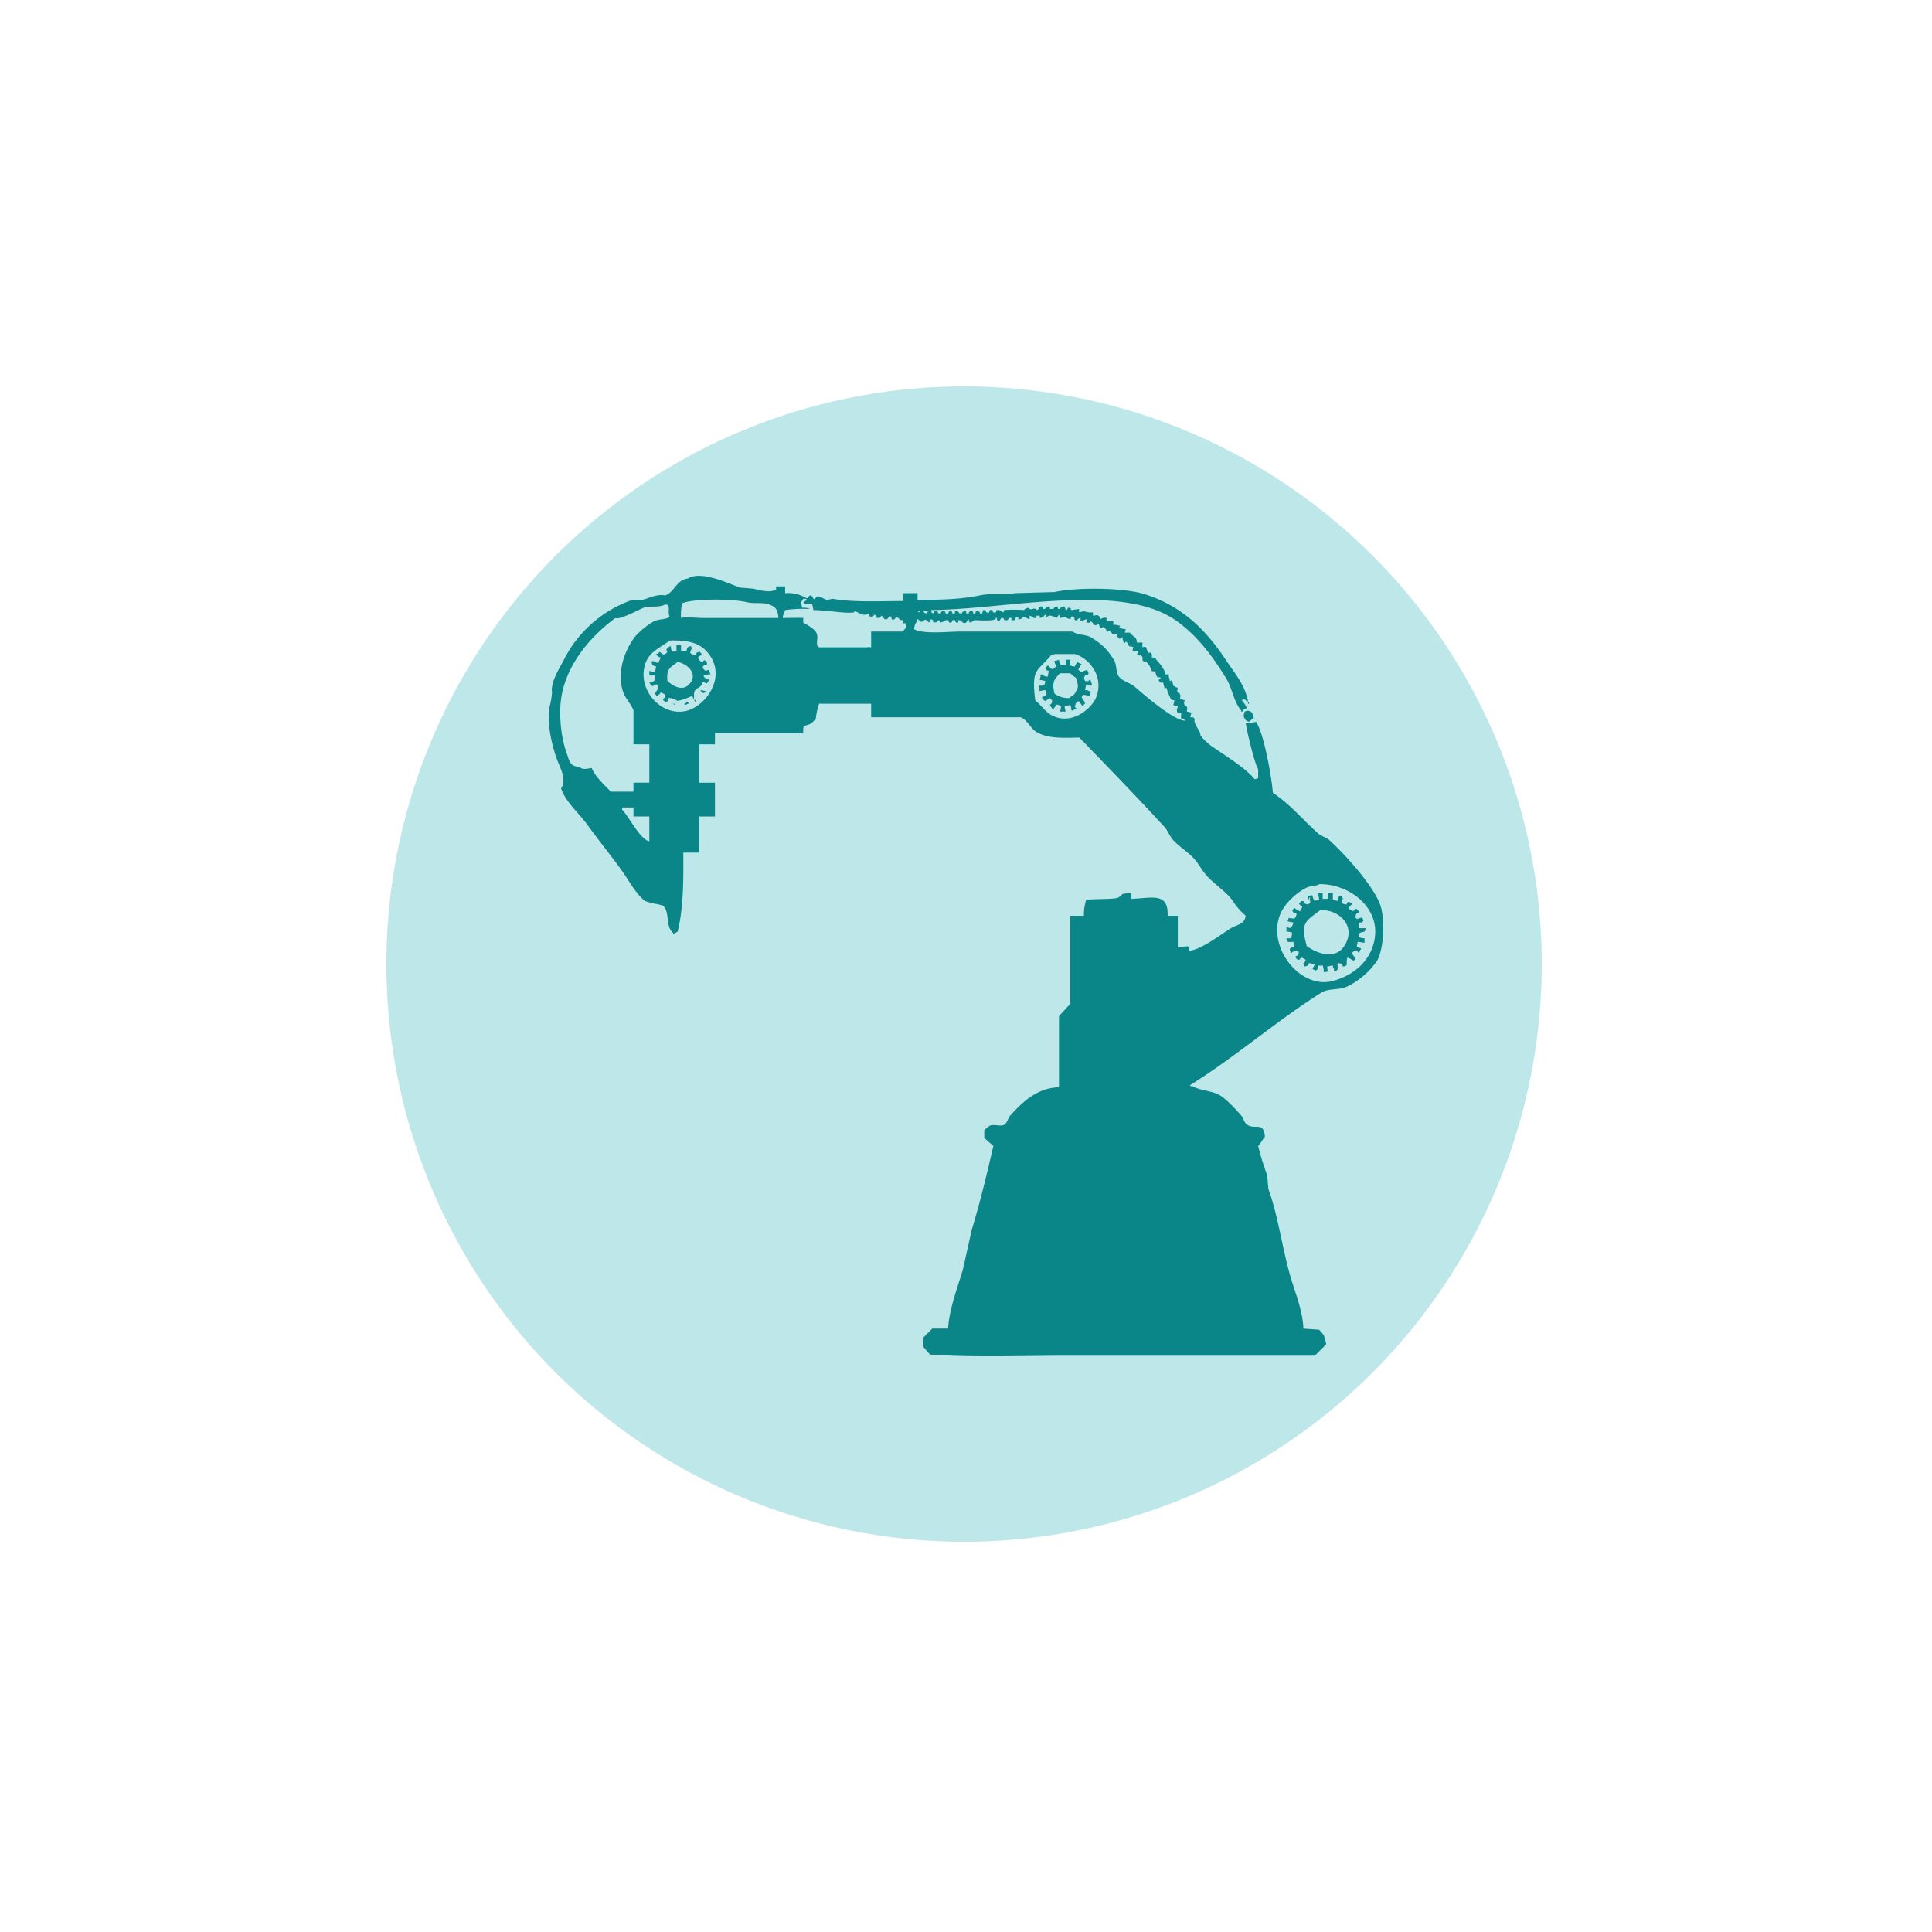<svg xmlns="http://www.w3.org/2000/svg" width="500" height="500" viewBox="0 0 500 500">
  <defs>
    <style>
      .cls-1 {
        fill: #bde7e8;
      }

      .cls-2 {
        fill: #0a8588;
        fill-rule: evenodd;
      }
    </style>
  </defs>
  <circle class="cls-1" cx="249.5" cy="249.5" r="149.5"/>
  <path id="Color_Fill_1" data-name="Color Fill 1" class="cls-2" d="M200.848,151.755h2.343v1.752a9.169,9.169,0,0,1,5.272,1.167c0.986,0.511.629-.739,1.464-0.584a2.951,2.951,0,0,1,.586.876c0.7,0.368.442-.849,1.464-0.584,0.625,0.162,1.434.726,2.05,0.876l1.465-.292c5.262,0.941,12.055.594,18.158,0.584v-2.043h3.807v1.751c5.355-.009,11.249-0.127,16.108-1.168,3.085-.661,6.36,0,9.079-0.583l10.25-.292c6.132-1.306,18.173-1.116,23.43.583,9.875,3.192,15.877,9.353,21.086,17.224,1.947,2.941,4.927,6.439,5.565,10.509h-0.293c-0.459-.534-0.258-0.407-1.172-0.584v0.584a3.854,3.854,0,0,1,1.172,1.751,1.59,1.59,0,0,0-1.172.876h-0.293v-0.292c-1.88-2.113-2.315-5.724-3.807-8.174-3.531-5.8-7.667-11.358-13.179-15.179-14.275-9.9-43.386-2.841-63.26-2.628,0.243,0.948-.143.446,0.586,0.876,0.1-.194.2-0.389,0.293-0.584h0.293c0.979-.164.19,0.732,1.171,0.584,0.273-.041.151-0.66,0.879-0.584h0.293c0.23,0.067-.058.8,0.878,0.584,0.18-.042-0.028-0.833.879-0.584,0.215,0.059-.049.817,0.879,0.584v-0.584c1.108-.248.848,0.786,1.757,0.584a0.967,0.967,0,0,1,1.171-.584v0.584h0.586c0.16-.033.011-0.692,0.879-0.584,0.612,0.077-.025.773,0.878,0.584,0.163-.034-0.148-0.578.586-0.584,0.9-.007.291,0.8,1.172,0.584,0.1-.292.195-0.584,0.292-0.876h0.293c0.685,0.135.222,0.434,0.586,0.584,0.895,0.37.62-.344,0.879-0.584,0.979-.206.573,0.458,0.878,0.584,0.9,0.37.619-.348,0.879-0.584,0.913-.19,1.038.387,1.757,0.584,0.138-.638,0-0.508.293-0.584a29.9,29.9,0,0,1,4.979,0,1.8,1.8,0,0,1,1.171-.584c0.811,1,1.129-.4,2.343.584,0.532-.318.155-1.193,1.464-0.875v0.583c0.924,0.166.653-.877,1.758-0.583v0.583H272.6c0.224-.064.186-0.833,1.172-0.583v0.583h0.585a0.874,0.874,0,0,1,1.172-.583c0.1,0.291.2,0.583,0.293,0.875,0.382,0.176.468-.564,0.586-0.584,0.991-.165.548,0.44,0.878,0.584l2.05-.292a0.975,0.975,0,0,0,0,.876c1.9-.613,1.272.15,3.515,0v0.876c0.936-.075.934-0.29,1.464,0a3.379,3.379,0,0,1,.586.876,1.553,1.553,0,0,1,1.464-.292v0.876a6.021,6.021,0,0,1,1.757,0v0.875a4.99,4.99,0,0,1,1.758.292c-0.1.195-.2,0.389-0.293,0.584h0.293a9.353,9.353,0,0,0,1.464.292l-0.293.876h1.464v0.292a11.8,11.8,0,0,1,1.465,1.167,7.483,7.483,0,0,1,.293,1.168,3.815,3.815,0,0,1,1.464,0,1.6,1.6,0,0,0,0,1.168,0.979,0.979,0,0,1,.878,0,7.326,7.326,0,0,0,.586,1.459c0.625-.137.3-0.277,0.879,0.292,0.207,0.451.038,0.04,0,.876,1.048,0.122.737-.138,1.171,0.584,0.438,0.475,2.237,2.39,2.343,3.8h0.879v0.584a7.349,7.349,0,0,1,.293,1.167l0.585-.292v0.292a5.678,5.678,0,0,1,.293,1.168,5.75,5.75,0,0,0,1.172.584c-0.094.829-.309,0.6,0,1.168,0.48,0.592.341-.206,0.586,0.583,0.218,0.355.04,0.29,0,1.168a3.727,3.727,0,0,1,1.171.292c-0.094.83-.309,0.6,0,1.168,0.48,0.593.341-.205,0.586,0.584,0.218,0.354.04,0.289,0,1.167a3.727,3.727,0,0,1,1.171.292q-0.146.584-.293,1.168c1.049,0.121.737-.138,1.172,0.584-0.454.854,1.181,2.626,1.464,3.8-0.392.3,2.029,2.491,2.636,2.919,3.226,2.276,9.12,5.833,11.422,8.757l0.879-.291v-2.336c-0.922-1.344-2.944-9.926-3.222-11.969a6.893,6.893,0,0,0,2.636-.292c1.989,2.636,4.032,13.908,4.393,18.391,4.384,2.847,7.871,7.1,11.715,10.51,0.859,0.763,2.085.982,2.928,1.751,4.05,3.693,10.581,10.9,12.887,16.056,1.674,3.743,1.251,12.056-.586,15.18a19.991,19.991,0,0,1-7.908,6.714c-1.871.833-4.743,0.388-6.443,1.459-11.65,7.341-22.213,16.621-33.973,23.938v0.292h0.586c1.908,1.178,5.069,1.167,7.029,2.335,1.832,1.092,4.135,3.647,5.564,5.255,0.552,0.62.8,1.868,1.465,2.335,2.2,1.553,4.305-.981,4.686,3.211-0.686.68-1.063,1.665-1.757,2.336a65.423,65.423,0,0,0,2.342,7.59q0.147,1.751.293,3.5c2.514,7.016,3.452,14.571,5.565,22.186,1.185,4.269,3.318,9.105,3.514,14.012l4.1,0.292c0.684,1,1.288,1.005,1.465,2.627a1.969,1.969,0,0,1,.293,1.168c-0.988,1.012-1.914,1.934-2.929,2.919H276.7c-11.89,0-24.627.493-36.022-.292l-1.758-2.043v-2.336c0.773-.735,1.605-1.566,2.343-2.335h4.1c0.232-4.714,2.487-10.89,3.808-15.18l2.343-10.509c2.107-6.877,3.929-14.483,5.564-21.6l-2.343-2.044v-2.043a11.169,11.169,0,0,1,1.465-1.168c1.255-.437,2.873.358,3.807-0.292,0.663-.461.907-1.726,1.464-2.335,2.954-3.228,6.7-7.114,12.594-7.3V262.977l2.928-3.211V237h3.515a12.8,12.8,0,0,1,.585-4.087c1.329-.325,7.18-0.129,8.2-0.584,1.483-.661.175-1.14,3.514-1.168v1.46c5.486-.21,9.59-1.724,9.372,4.379h2.636v8.174l2.636-.292v0.292h0.293v0.875c3.167-.24,8.291-4.3,10.836-5.838,1.506-.912,3.554-1.016,3.807-3.211a18.473,18.473,0,0,1-3.514-4.087c-1.752-2.321-4.485-4-6.444-6.13-1.331-1.45-2.183-3.23-3.514-4.671-1.57-1.7-3.707-2.967-5.272-4.671-0.954-1.039-1.389-2.463-2.343-3.5-7.158-7.806-14.605-15.441-21.965-23.062-4.227.081-8.088,0.33-11.129-1.459-1.471-.866-2.387-3.207-4.1-3.8H225.449v-3.5H211.977a19.074,19.074,0,0,0-.878,4.087c-0.533.293-.934,0.94-1.465,1.167-1.7.73-1.785-.084-1.757,2.336H185.033v2.919h-4.1v9.925h4.1v8.758h-4.1v9.341h-4.1c0.069,7.525.01,14.633-1.464,20.435a4.432,4.432,0,0,1-1.172.584v-0.292c-2.047-1.438-.759-5.479-2.636-7.006-1.113-.437-4.251-0.752-4.978-1.46-2.447-2.25-3.88-5.134-5.858-7.882-2.813-3.907-5.909-7.677-8.786-11.677-2.07-2.878-5.56-5.782-6.736-9.341,1.541-2.125-.166-5.171-0.878-7.006-1.244-3.206-3.025-9.833-2.05-14.3a17.917,17.917,0,0,0,.585-3.5c-0.412-2.664,1.991-6.363,2.929-8.174a31.32,31.32,0,0,1,16.986-15.472c1.436-.573,2.706.006,4.393-0.584,1.454-.508,3.174-1.244,4.979-0.876,2.5-.938,2.855-4.008,5.858-4.378,3.325-2.237,10.977,1.452,13.472,2.335l3.514,0.292c1.558,0.394,4.341,1.118,5.564.292h0.293v-0.876Zm0.586,8.174c-0.046-1.618-.526-2.756-1.757-3.211-1.67-1.029-4.339-.356-6.443-0.876-3.612-.894-13.6-0.98-16.694.292a13.154,13.154,0,0,0-.293,3.8c1.39-.387,3.3,0,6.151,0h19.036Zm6.15-2.628a3.806,3.806,0,0,1,2.05.292,35.214,35.214,0,0,0-6.443.292q-0.145.438-.293,0.876a1.962,1.962,0,0,0-.292,1.168c2.673,0,3.193-.082,5.271,0V161.1c1.095,0.691,3.055,1.645,3.515,2.92s-0.524,2.927.585,3.5h12.594c0.452-.207.039-0.038,0.878,0v-4.087h8.2c0.568-.8.784-0.59,0.878-2.044a0.986,0.986,0,0,0-.878,0v-0.875c-1.3-.123-0.7-0.35-1.172-0.584-1.08-.533-0.605.85-1.757,0.292v-0.584c-1.064-.527-0.638.987-1.757,0.584-0.34-.123-0.284-0.645-0.879-0.876-0.429.737-.129,0.451-1.171,0.584-0.243-.948.143-0.446-0.586-0.876-0.459.534-.258,0.407-1.172,0.584l-0.292-.876c-1.594.792-2.243-.025-3.515-0.584-0.379-.166-0.218.107-0.293,0.292-2.31.386-6.494-.537-10.543-0.584q-0.147-.729-0.293-1.459c-0.708-.211-1.652-0.091-2.05-0.292a0.828,0.828,0,0,1-.293-0.292,1.272,1.272,0,0,0,.879-0.876h-0.879a3.174,3.174,0,0,1-.586.876Q207.438,156.571,207.584,157.3Zm-43.637,47.584v-2.336h4.1v-9.925h-4.1v-8.758c-0.483-1.47-2.05-3.02-2.636-4.67-1.916-5.4.648-11.278,2.929-14.305a18.853,18.853,0,0,1,4.979-4.086c1.351-.673,2.954-0.374,4.1-1.168-0.466-.757-0.088-2.184-0.293-2.627-0.426-.743.063-0.33-0.879-0.584-1.2.7-3.2,0.533-4.686,0.584-0.686.023-3.513,1.567-4.686,2.043-1,.405-2.985,1.266-3.514.876-6.031,4.512-11.386,10.59-13.472,18.1-1.693,6.093-.409,13.456.879,16.931,0.664,1.793.737,3.39,3.221,3.5,0.884,0.821,1.925.486,3.222,0.292,0.93,2.265,3.355,4.424,4.978,6.131h5.858Zm73.51-46.708c0.486,0.326.313,0.517,0.586,0h-0.586Zm1.464,0a1.134,1.134,0,0,0,.879.584v-0.292h0.293v-0.292h-1.172Zm27.53,2.044c-0.821-.111-1.12-0.738-1.757-0.584a0.976,0.976,0,0,1-1.172.584v-0.584h-0.585q-0.147.438-.293,0.876h-0.879v-0.584c-1.027-.229-0.615.513-1.171,0.584h-0.586c-0.265-.049-0.149-0.8-0.879-0.584,0,0-.557.863-0.585,0.876-0.369.159-.455-0.472-0.586-0.584v-0.292c-0.287-.3-0.293.292-0.293,0.292-1.026.658-5.5,0.2-5.565,0.292a1.8,1.8,0,0,1-1.171.583c-0.1-.291-0.195-0.583-0.293-0.875a6.63,6.63,0,0,0-.586.875c-1.106.582-1.018-.761-2.05-0.583V161.1c-0.926.24-.667-0.526-0.878-0.583-0.921-.252-0.676.53-0.879,0.583-0.916.243-.684-0.535-0.879-0.583-0.873-.219-0.992.486-2.05,0.583-0.112-.763.218-0.382-0.585-0.583-0.43.737-.129,0.45-1.172,0.583-0.242-.947.144-0.446-0.586-0.875a3.188,3.188,0,0,1-.585.875c-1.623-1.709-.79.214-2.343-0.291a1.032,1.032,0,0,0-.586-0.584c-0.318,1.273-.755.969-0.879,2.627,2.641,1.346,8.614.584,12.3,0.584h28.7c1.328,0.941,3.1.672,4.686,1.459a18.67,18.67,0,0,1,3.807,2.92,19.66,19.66,0,0,1,2.343,3.211c0.675,1.351.317,2.962,1.172,4.087,0.885,1.165,2.98,1.656,4.1,2.627,2.213,1.919,9.828,8.56,12.886,8.758V186.2l-0.586-.292V186.2c-0.476.561-.293-1.752-0.293-1.752h-0.878c-0.514-.521-0.064-0.909,0-1.751-0.936.054-.362,0.217-1.172-0.292a4.116,4.116,0,0,0,.293-1.168,1.421,1.421,0,0,1-.878-0.292,15.093,15.093,0,0,1-1.172-2.919H301.6v0.292c-0.227.561-.293-0.584-0.293-0.584a7.366,7.366,0,0,1-.292-1.168,0.982,0.982,0,0,1-.879,0c-0.1-.194-0.195-0.389-0.293-0.584a1.794,1.794,0,0,0,.586-0.583c-0.882-.292-0.778.116-1.172-0.584a7.483,7.483,0,0,1-.293-1.168,0.983,0.983,0,0,1-.878,0,5.391,5.391,0,0,0-1.757-2.627v0.292l-0.586-.292c-0.191-.738.237-0.932-0.586-1.46-0.452.207-.04,0.038-0.878,0,0.062-.977.63-0.7-0.293-1.168-0.453.207-.04,0.038-0.879,0,0.044-1.145.658-.757-0.586-1.167-0.283.073-.111,0.229-0.293,0-0.423-.54-0.209-0.784-0.878-1.168-0.209.165-.013,0.421-0.586,0.292v-0.292a4.237,4.237,0,0,1-.293-1.168c-0.73.2-.543,0.689-0.878,0.292-0.722-.6-0.214-0.408-0.586-1.167-0.832.093-.606,0.308-1.172,0a2.251,2.251,0,0,0-.878-0.876c-0.209.165-.013,0.421-0.586,0.292V163.14a2.261,2.261,0,0,0-.879-0.876,1.486,1.486,0,0,1-.878.292,3.682,3.682,0,0,0-.293-1.168c-0.7.338-.508,0.6-1.171,0.292a2.259,2.259,0,0,0-.879-0.875c-0.7.657-.1,0.318-1.172,0.291a0.97,0.97,0,0,0,0-.875,6.089,6.089,0,0,1-1.464.584v-0.876a1.07,1.07,0,0,0-.879.584c-1,.234-0.511-0.714-0.878-0.876-0.9-.4-0.644.442-0.879,0.584-2.108-.437-0.031-0.788-2.636-0.292-0.1-.292-0.195-0.584-0.292-0.876a6,6,0,0,0-.586.876l-0.586-.292c-0.555-.12-1.481-0.784-2.05.292v-0.584c-0.337-.232-0.4-0.459-0.586,0a1.8,1.8,0,0,1-1.171.584v-0.584h-0.879v0.584c-0.979.151-.97-0.4-1.757-0.584v0.876Zm-93.132,5.546c-2.6,2.02-5.43,2.818-6.443,6.422-1.868,6.645,4.609,13.6,11.129,11.677,4.566-1.345,9.706-8.144,5.857-14.012C181.766,166.659,178.913,165.611,173.319,165.767Zm1.757,1.168h1.171v1.459h1.465a1.408,1.408,0,0,1,.293-0.875,1.489,1.489,0,0,1,.878-0.292v0.292h0.293a7.526,7.526,0,0,0-.586,1.459,3.107,3.107,0,0,0,1.465.584c0.358-.905.109-0.66,1.171-0.876v0.292h0.293v0.584a2.337,2.337,0,0,0-.879.584,1,1,0,0,0,.293.584,1.136,1.136,0,0,0,.879.584c0.55-.52.232-0.54,0.878-0.292a1.474,1.474,0,0,1,.293.876c-0.867.242-.8,0.129-1.171,0.875a2.265,2.265,0,0,0,.878.876,1.507,1.507,0,0,1,.879-0.292,3.682,3.682,0,0,0,.293,1.168,4.988,4.988,0,0,0-1.757.292,1,1,0,0,0,.293.584c0.252,0.189.92,0.39,1.171,0.583a3.4,3.4,0,0,0-.586.876,4.17,4.17,0,0,0-1.171-.292c-0.337,1.57-1.524,1.25-2.05,2.336-0.329.678,0.033,1.562-.293,2.043l-0.293-.876c-1.3.611-3.788,1.581-4.1,1.168a3.386,3.386,0,0,0-2.05-.584c-0.243.865-.13,0.8-0.879,1.168v-0.292c-0.722-.378-0.2.125-0.586-0.584,0.536-.458.409-0.257,0.586-1.168a4.41,4.41,0,0,0-1.171-.583,1.6,1.6,0,0,1-1.172.875,1,1,0,0,0-.293-0.584c0.387-.881.635-0.6,0.879-1.751a1.049,1.049,0,0,1-.293-0.584h-0.586c-0.508.386-.47,0.5-0.878,0.292a3.354,3.354,0,0,1-.586-0.876c1.376-.166,1.422-0.246,1.464-1.751h-1.464v-1.168l1.464,0.292q0.147-.73.293-1.46c-0.993-.276-0.911-0.112-1.171-1.167a0.844,0.844,0,0,0,.293-0.292,7.554,7.554,0,0,0,1.464.584c0.222-.769.351-0.7,0.586-1.46a1.583,1.583,0,0,1-1.172-.876,1.113,1.113,0,0,0,.879-0.584c0.728,0.453.739,0.869,1.464,0.584,1.385-.986-0.506-0.766.879-1.751a1.053,1.053,0,0,1,.586-0.292,4.19,4.19,0,0,0,.292,1.459,1,1,0,0,0,.586-0.292h0.586v-1.459Zm97.818,2.335a1.489,1.489,0,0,1-.878.292c-3.48,4.3-5.178,3.176-4.1,11.677,1.609,1.324,2.629,3.142,4.686,4.087,5.036,2.312,10.067-2.107,11.129-4.963,2.029-5.451-2-10.095-5.564-11.093h-5.272Zm2.929,2.919V170.73h1.171a3.3,3.3,0,0,0,0,1.459,1.977,1.977,0,0,0,1.172.292l0.585-1.167,1.172,0.584a5.269,5.269,0,0,0-.879,1.459,1.778,1.778,0,0,1,.586.584l1.757-.584a1,1,0,0,0,.293.584v0.584c-0.993.276-.911,0.112-1.171,1.167a1.059,1.059,0,0,1,.293.584h0.878c0.209-.165.013-0.421,0.586-0.292v0.292a1.971,1.971,0,0,1,.293,1.168h-0.293a1.982,1.982,0,0,0-1.172-.292q-0.145.731-.292,1.46h0.585a1.507,1.507,0,0,0,.879.292,3.668,3.668,0,0,1-.293,1.167l-1.757-.292a1,1,0,0,1-.293.584c0.349,0.954.605,0.665,0.879,1.752-0.506.23-.539,0.767-0.879,0.292a3.4,3.4,0,0,1-.586-0.876h-0.586a3.086,3.086,0,0,0-.585,1.46,1.781,1.781,0,0,1,.585.583h-0.585a1.49,1.49,0,0,1-.879.292,4.165,4.165,0,0,0-.293-1.459,4.651,4.651,0,0,1-1.464.292,4.165,4.165,0,0,0,.293,1.459h-1.465q0.147-.729.293-1.459l-0.878-.292c-0.284-.074-0.111-0.229-0.293,0a7.958,7.958,0,0,0-.879,1.167,2.532,2.532,0,0,1-.878-1.167c0.535-.458.408-0.258,0.585-1.168a1.775,1.775,0,0,1-.585-0.584c-0.658.25-1.066,1.044-1.465,0.584a1.129,1.129,0,0,1-.585-0.876c0.993-.276.911-0.112,1.171-1.167a1.059,1.059,0,0,1-.293-0.584,4.194,4.194,0,0,0-1.464.292q-0.147-.731-0.293-1.46c1.444-.012,1.507.1,1.757-1.168a4.651,4.651,0,0,0-1.464-.292q0.146-.729.293-1.459h0.293a1.979,1.979,0,0,0,1.464.584q0.147-.73.293-1.46c-0.842-.327-0.54-0.051-0.879-0.876a1.778,1.778,0,0,0,.586-0.584c0.462,0.3,1.193,1.352,1.464.876a2.6,2.6,0,0,0,.879-0.876c-0.536-.457-0.409-0.257-0.586-1.167a3.734,3.734,0,0,0,1.172-.292C274.232,172.1,274.313,172.148,275.823,172.189Zm-100.454-.875c-2.066,1.557-2.912,1.7-2.636,4.962,1.3,1.058,3.652,2.8,5.564.876C180.875,174.565,177.963,171.761,175.369,171.314Zm98.989,2.919c-1.7,1.7-2.121,2.471-1.464,5.254a5.814,5.814,0,0,0,3.807,1.168c0.749-.7,1.346-0.631,1.758-1.751,0.907-1.115.34-2.2,0-3.5a7.341,7.341,0,0,1-1.465-1.168h-2.636Zm-93.132,4.379a6.6,6.6,0,0,1,1.464.292C181.965,179.714,181.769,179.3,181.226,178.612Zm-1.464,2.335a1.055,1.055,0,0,1,.293.584h-0.293v-0.584Zm-2.05.584c0.722,0.378.2-.125,0.585,0.584h-0.292a1.507,1.507,0,0,1-.879.292v-0.292C177.849,181.737,177.325,182.24,177.712,181.531Zm145.263,0a1.055,1.055,0,0,1,.293.584h-0.293v-0.584Zm-148.778.584h0.586v0.292A1.01,1.01,0,0,1,174.2,182.115Zm148.485,1.751c0.867,0.187,1.081.174,1.464,0.876a1.961,1.961,0,0,1,.293,1.168,5.271,5.271,0,0,0-1.171.875,1.582,1.582,0,0,1-1.172-.875c-0.41-.654-0.16-0.957,0-1.752A1,1,0,0,0,322.682,183.866ZM168.047,217.729v-6.422h-4.1v-2.336h-2.929v0.584C162.8,211.362,165.6,217.223,168.047,217.729Zm173.378,11.093c-0.881.585-2.162,0.366-3.221,0.876-2.758,1.327-5.96,4.311-7.029,7.3-3.051,8.528,5.4,18.877,13.472,16.931,4.894-1.18,8.949-4.3,10.543-8.757C358.568,235.72,349.608,228.663,341.425,228.822Zm-0.292,2.335H342.3v1.46h1.464v-1.46h1.172v1.752a3.727,3.727,0,0,1,1.171.292c0.188-.865.175-1.077,0.879-1.46a2.447,2.447,0,0,1,.586.876c-0.387.507-.506,0.469-0.293,0.876,0.459,0.534.258,0.407,1.171,0.584,0.475-.771.22-0.712,0.879-0.584,0.723,0.378.2-.125,0.586,0.584a1.593,1.593,0,0,0-.879,1.167c0.71,0.265.466,0.312,1.172,0.584,0.467-.657.479-0.612,0.878-0.584a1.128,1.128,0,0,1,.586.876c-0.8.463-.736,0.262-0.879,1.46h0.293v0.292c0.822-.186,1.059-0.519,1.464-0.292a1.474,1.474,0,0,1,.293.875h-0.293v0.292h-0.878v1.46h1.757a1.409,1.409,0,0,1-.293.876,5.813,5.813,0,0,1-1.171.292,1.958,1.958,0,0,0-.293,1.167,4.6,4.6,0,0,0,1.464.292V244l-1.757-.292q-0.147.73-.293,1.46a3.68,3.68,0,0,1,1.172.292,950.031,950.031,0,0,0-.586,1.167c-0.453-.563-0.72-0.812-1.172-0.584-0.255.217-.33,0.368-0.585,0.584,0.348,0.954.6,0.665,0.878,1.752H350.5v0.292c-0.888-.287-0.875-0.574-1.757-0.876-0.371.788-.083,1.733-0.293,2.043a1.489,1.489,0,0,1-.878.292c-0.359-.905-0.11-0.66-1.172-0.875v0.291h-0.293a3.27,3.27,0,0,1,0,1.46,1.5,1.5,0,0,1-.878.292v-0.584a1.488,1.488,0,0,1-.293-0.876l-1.464.292c0.033,1.476.638,1.271-.879,1.46a4.936,4.936,0,0,0-.293-1.752,2.331,2.331,0,0,1-1.171,0c-0.14,1.059-.077,1.064-0.879,1.46v-0.292a1,1,0,0,1-.586-0.292,5.67,5.67,0,0,0,.586-1.168h-0.586a1.5,1.5,0,0,0-.878-0.291c-0.427.73-.172,0.629-1.172,0.875q-0.145-.438-0.293-0.875a1.129,1.129,0,0,0,.586-0.876,4.41,4.41,0,0,0-1.171-.584c-0.467.657-.48,0.612-0.879,0.584a1.13,1.13,0,0,1-.586-0.876c0.908-.357.662-0.109,0.879-1.168a4.169,4.169,0,0,0-1.172-.292,3.377,3.377,0,0,1-.878.584,1.006,1.006,0,0,0-.293-0.584v-0.583H334.1V245.17h0.878q-0.146-.73-0.293-1.46a3.3,3.3,0,0,1-1.464,0,1.488,1.488,0,0,1-.293-0.876H334.1a4.59,4.59,0,0,0,.293-1.459,4.6,4.6,0,0,0-1.465-.292v-1.168c0.864,0.167.909,0.593,1.465-.292a1.482,1.482,0,0,0,.292-0.876l-1.464-.292c0.1-.291.195-0.583,0.293-0.875,1.446,0.123,1.765.5,2.05-1.168-0.868-.242-0.8-0.129-1.171-0.876a1.775,1.775,0,0,0,.585-0.584,5.277,5.277,0,0,0,1.465.876,4.373,4.373,0,0,0,.585-1.168,2.6,2.6,0,0,1-.878-0.875,1.8,1.8,0,0,0,.586-0.584h0.585c0.427,0.73.172,0.629,1.172,0.876a1.053,1.053,0,0,1,.585-0.292V233.2c-0.251-.55-0.138-0.216,0-0.876H338.79v0.292c-0.227.561-.293-0.584-0.293-0.584a1,1,0,0,0,.585-0.292h0.586a3.2,3.2,0,0,0,.586,1.46,1.978,1.978,0,0,1,1.171-.292Q341.28,232.033,341.133,231.157Zm0.585,4.379c-3.932,2.946-5.216,3.256-3.514,9.342,2.628,1.844,7.244,3.625,9.665,0C351.121,240.006,346.922,235.378,341.718,235.536Z"/>
</svg>
